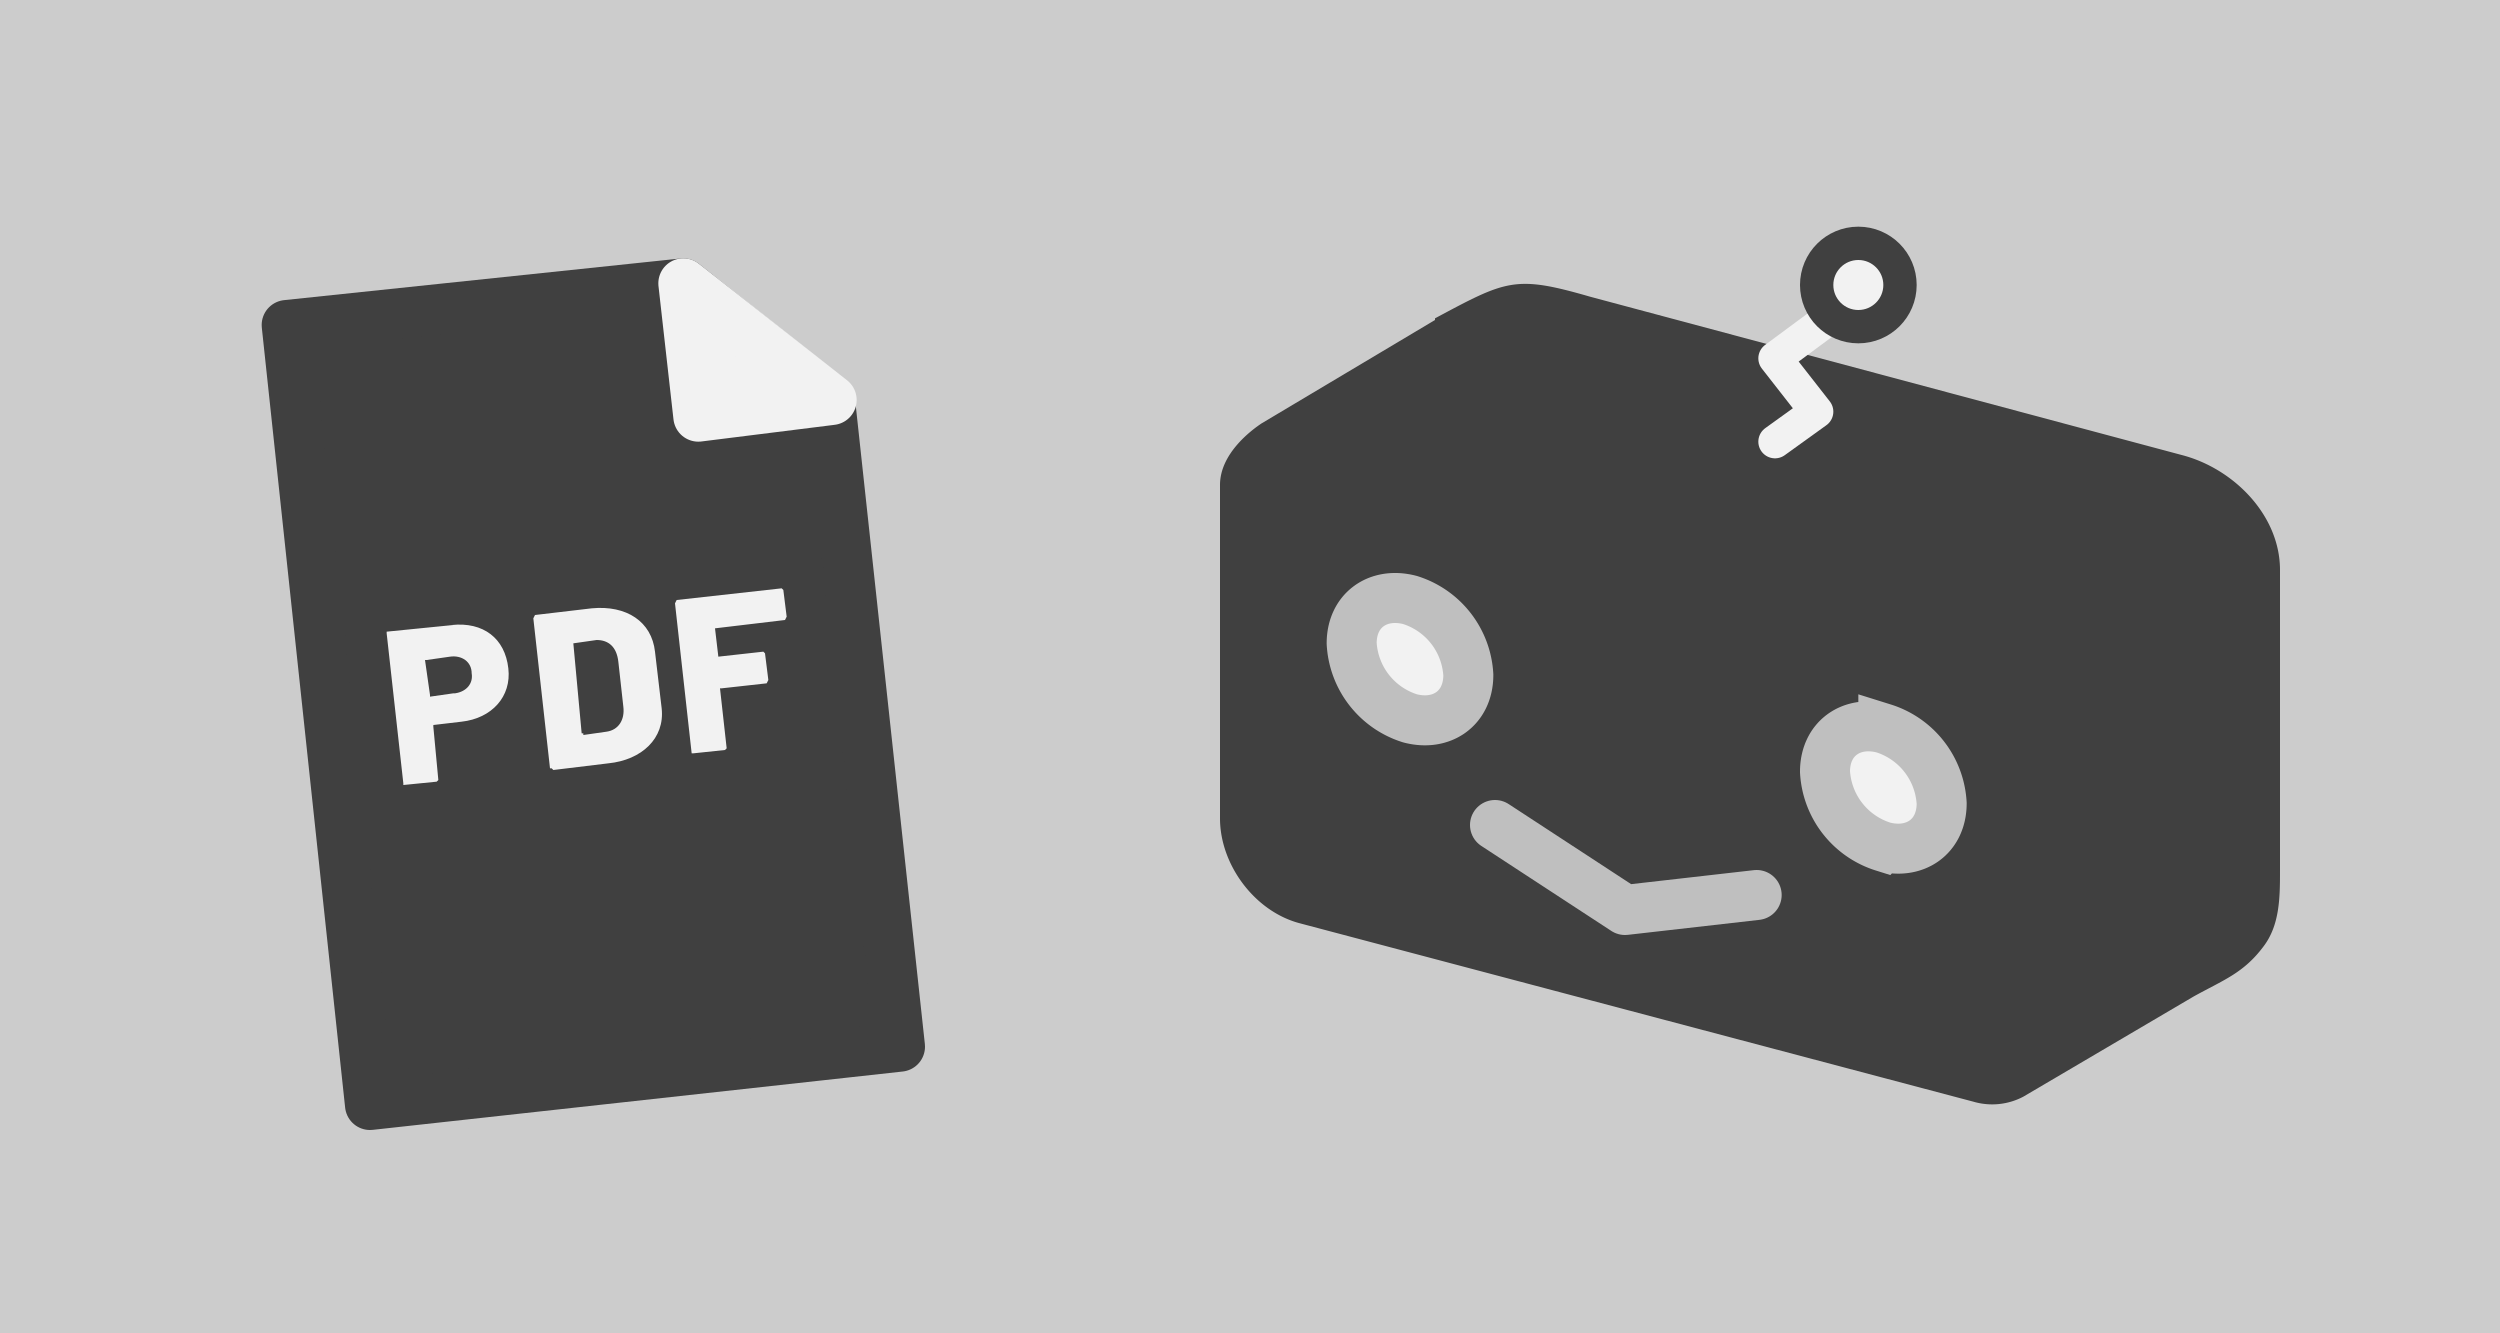 <svg width="720" height="384" viewBox="0 0 150 80" xmlns="http://www.w3.org/2000/svg"><path d="M0 0h150v80H0z" fill="#ccc" fill-rule="evenodd"/><g transform="matrix(-1 0 0 1 148 5.1)"><path d="m61.9 14.1 10.4 6.2c.6.4 2.5 1.8 2.5 3.7v20c0 2.8-2.1 5.6-4.8 6.3L29.6 61a4 4 0 0 1-3-.3l-10.2-6c-1.8-1-3-1.4-4.2-3-1-1.3-1-3-1-4.6v-18c0-3.3 2.8-6.1 5.9-6.9l35.5-9.5c4.5-1.3 5-1 9.3 1.3z" color="#000" fill="#404040" style="-inkscape-stroke:none"/><g fill="none" stroke-linecap="round" stroke-linejoin="round"><path d="m42.6 48.6 7.9.9 7.8-5.1" stroke="#bfbfbf" stroke-width="3"/><path d="M41.5 21.4 39 19.6l2.5-3.2-5-3.7" stroke="#f2f2f2" stroke-width="2"/></g><circle cx="36.5" cy="12" r="2.5" fill="#f2f2f2" fill-rule="evenodd" stroke="#404040" stroke-linejoin="bevel" stroke-width="2" paint-order="markers fill stroke"/></g><path d="m22.2 66.3-5-46.8L41 17l8.8 7L54 62.8z" fill="#404040" stroke="#404040" stroke-linecap="round" stroke-linejoin="round" stroke-width="3"/><g fill="#f2f2f2"><path d="m41 17 .9 8 8-1z" stroke="#f2f2f2" stroke-linecap="square" stroke-linejoin="round" stroke-width="3"/><path d="m27.2 37.5-4 .4v.1l1 9v.1l2-.2.1-.1-.3-3.2v-.1l1.7-.2c1.8-.2 3-1.5 2.8-3.2-.2-1.8-1.5-2.8-3.4-2.6zm0 4.1-1.4.2v-.1l-.3-2.1h.1l1.4-.2c.7-.1 1.3.3 1.3 1 .1.6-.3 1.1-1 1.2zm6 4.6 3.3-.4c2-.2 3.4-1.5 3.2-3.3l-.4-3.4c-.2-1.8-1.7-2.8-3.8-2.6l-3.4.4-.1.2 1 9h.1zm1.7-2.2-.5-5.4 1.4-.2c.7 0 1.2.4 1.3 1.3l.3 2.7c.1.8-.3 1.4-1 1.5l-1.4.2V44zm12.3-7-.2-1.6-.1-.1-6.3.7-.1.2 1 9h.1l1.9-.2.1-.1-.4-3.6h.1L46 41l.1-.2-.2-1.6-.1-.1-2.7.3-.2-1.7 4.2-.5z" aria-label="PDF"/><path d="M113 43.7a5 5 0 0 1 3.5 4.5c0 2-1.6 3.1-3.5 2.6a5 5 0 0 1-3.5-4.5c0-2 1.6-3.1 3.5-2.6zM84.6 36a5 5 0 0 1 3.5 4.5c0 2-1.6 3.1-3.5 2.6a5 5 0 0 1-3.5-4.5c0-2 1.6-3.1 3.5-2.6z" stroke="#bfbfbf" stroke-width="3" paint-order="stroke fill markers"/></g></svg>
